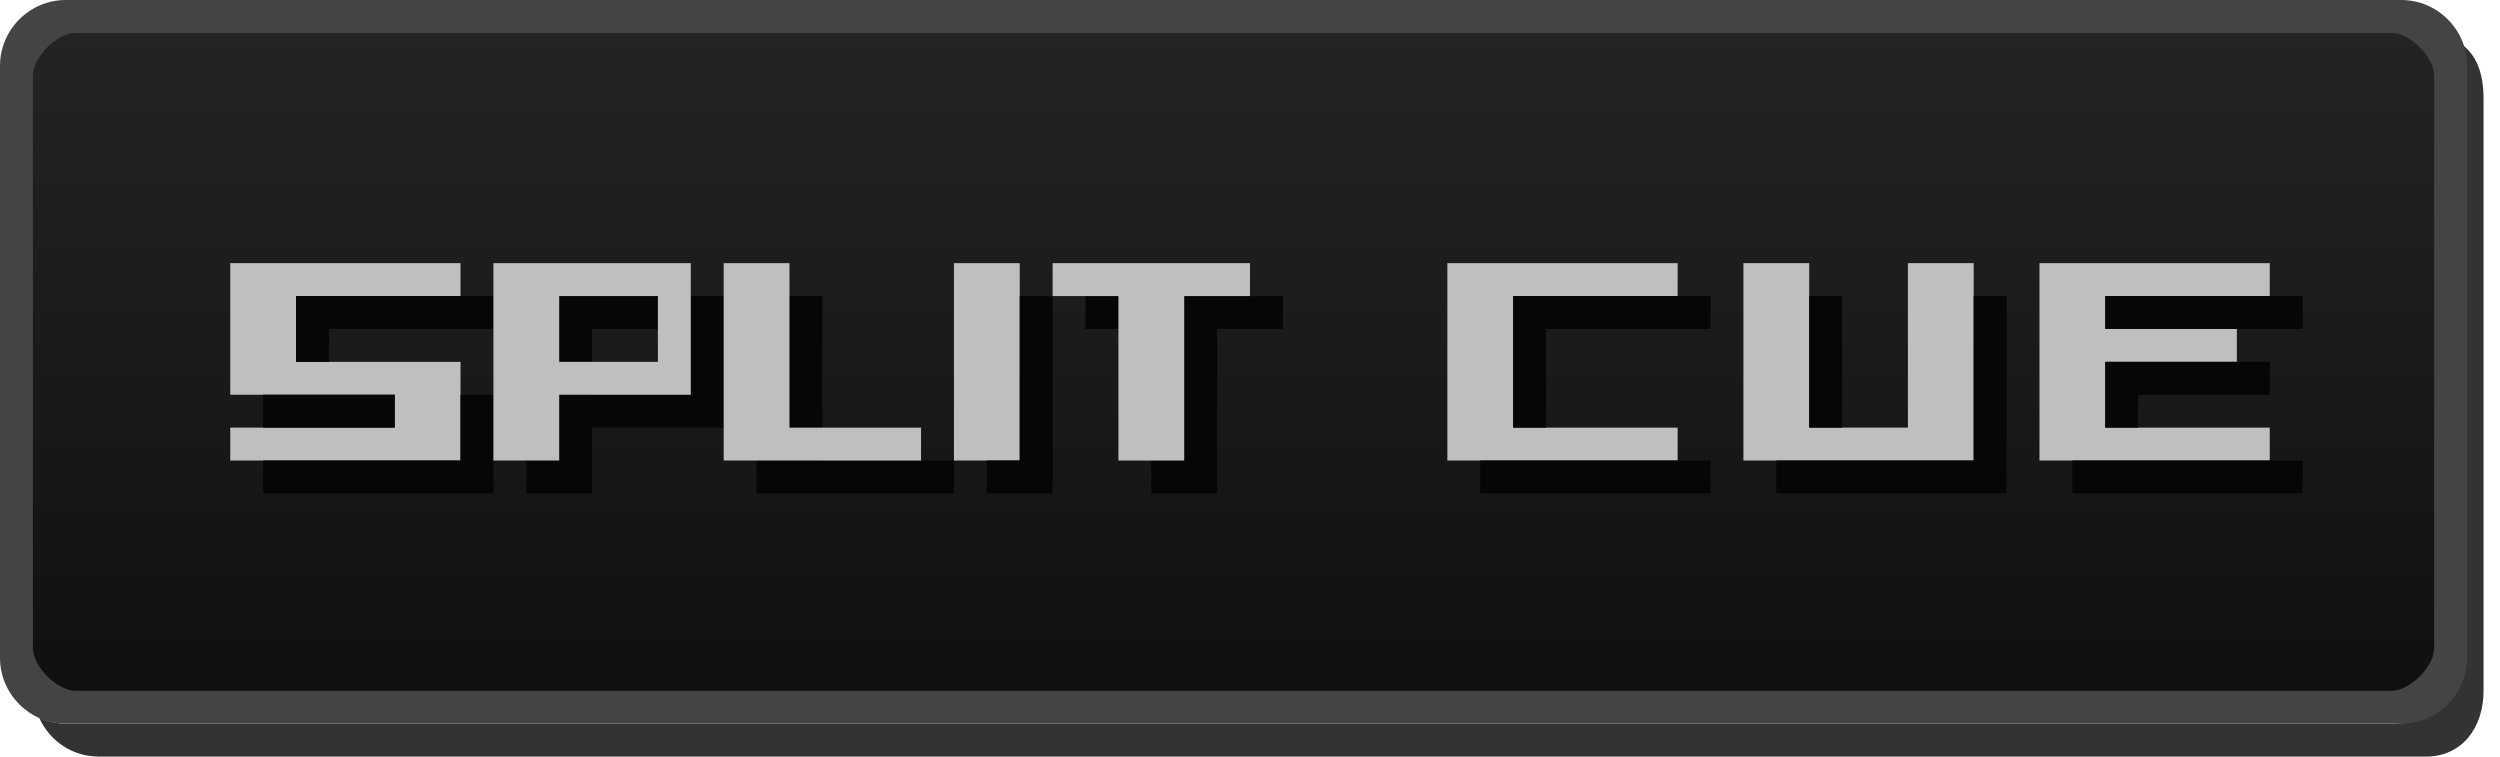 <?xml version="1.0" encoding="UTF-8" standalone="no"?>
<svg
   xmlns:dc="http://purl.org/dc/elements/1.1/"
   xmlns:cc="http://creativecommons.org/ns#"
   xmlns:rdf="http://www.w3.org/1999/02/22-rdf-syntax-ns#"
   xmlns:svg="http://www.w3.org/2000/svg"
   xmlns="http://www.w3.org/2000/svg"
   xmlns:xlink="http://www.w3.org/1999/xlink"
   id="svg17"
   version="1.1"
   height="23"
   width="76">
  <defs
     id="defs7">
    <linearGradient
       gradientUnits="userSpaceOnUse"
       gradientTransform="matrix(2.696,0,0,1,-0.848,-1027.4)"
       y2="1049"
       y1="1027.4"
       x2="13"
       x1="13"
       id="a">
      <stop
         id="stop2"
         offset="0"
         stop-color="#242424"
         style="stop-color:#282828;stop-opacity:1" />
      <stop
         id="stop4"
         offset="1"
         stop-color="#101010"
         style="stop-color:#101010;stop-opacity:1" />
    </linearGradient>
    <linearGradient
       xlink:href="#a"
       id="linearGradient886"
       x1="37.3"
       y1="0"
       x2="37.3"
       y2="21.663"
       gradientUnits="userSpaceOnUse" />
    <linearGradient
       gradientUnits="userSpaceOnUse"
       gradientTransform="matrix(3.217,0,0,0.913,-1.109,-937.104)"
       y2="1049.4"
       y1="1027.4"
       x2="13"
       x1="13"
       id="linearGradient6227">
      <stop
         offset="0"
         stop-color="#242424"
         id="stop3803-7-8" />
      <stop
         offset="1"
         stop-color="#101010"
         id="stop3805-5-4" />
    </linearGradient>
  </defs>
  <rect
     ry="2"
     rx="2"
     height="21"
     width="74"
     y="0.5"
     x="0.5"
     id="rect3029"
     style="color:#000000;fill:url(#linearGradient6227);stroke-width:1.714" />
  <path
     style="color:#000000;fill-opacity:0.8"
     id="path9"
     d="m 74.561,1.188 c 0.112,0.249 0.188,0.523 0.188,0.812 L 74.749,20 c 1.6e-5,1.099 -0.901,2 -2,2 L 1.999,22 c -0.29,-10e-7 -0.563,-0.075 -0.812,-0.188 0.312,0.698 0.997,1.187 1.812,1.188 L 73.749,23 c 1.108,4e-6 1.751,-0.892 1.751,-2 L 75.5,3 C 75.5,2.184 75.259,1.499 74.561,1.188 Z" />
  <path
     d="M 2,0 C 0.901,0 1.5449998e-4,0.901 1.5449998e-4,2 L 1.3775e-4,20 c -1.02305e-6,1.099 0.901,2 2,2 h 71 c 1.099,0 2,-0.901 2,-2 l 1.7e-5,-18 c 2e-6,-1.099 -0.901,-2 -2,-2 z M 2.3,1 H 72.7 c 0.563,0 1.3,0.737 1.3,1.3 l -1.7e-5,17.4 c 0,0.563 -0.737,1.3 -1.3,1.3 H 2.3 C 1.737,21 1,20.263 1,19.7 L 1,2.3 C 1,1.737 1.738,1 2.3,1 Z"
     style="color:#000000;text-indent:0;text-decoration:none;text-decoration-line:none;text-transform:none;fill:#444444;fill-opacity:1"
     id="path15-3" />
  <g
     transform="translate(0,1)"
     id="g863">
    <path
       style="fill:#bfbfbf"
       id="path5532-3-9"
       d="M 14,7 H 7 v 4 h 5 v 1 H 7 v 1 h 7 V 10 H 9 V 8 h 5 V 7" />
    <path
       style="fill:#060606"
       id="path5554-5-9"
       d="M 15,8 H 9 v 2 h 1 V 9 h 5 V 8" />
    <path
       style="fill:#060606"
       id="path5558-4-5"
       d="m 14,11 h 1 v 3 H 8 v -1 h 6 v -2" />
    <path
       style="fill:#060606"
       id="path5562-7-0"
       d="m 12,11 v 1 H 8 v -1 h 4" />
    <path
       style="fill:#060606"
       d="m 23,8 v 6 h 6 V 13 H 25 V 8 h -2"
       id="path3466-9-1" />
    <path
       style="fill:#060606"
       d="m 16,8 v 6 h 2 v -2 h 4 V 8 Z m 2,1 h 3 v 2 h -3 z"
       id="path3458-3-8-9" />
    <path
       style="fill:#bfbfbf"
       d="m 22,7 v 6 h 6 V 12 H 24 V 7 h -2"
       id="path3466-9" />
    <path
       style="fill:#bfbfbf"
       d="m 15,7 v 6 h 2 v -2 h 4 V 7 Z m 2,1 h 3 v 2 h -3 z"
       id="path3458-3-8" />
    <path
       style="fill:#060606"
       d="m 33,8 h 6 v 1 h -2 v 5 H 35 V 9 H 33 V 8"
       id="path3454-3" />
    <path
       style="fill:#bfbfbf"
       d="m 32,7 h 6 v 1 h -2 v 5 H 34 V 8 H 32 V 7"
       id="path3454" />
    <rect
       style="opacity:1;fill:#bfbfbf;fill-opacity:1;stroke:none;stroke-width:1;stroke-linecap:round;stroke-linejoin:round;stroke-miterlimit:4;stroke-dasharray:none;stroke-opacity:1;paint-order:fill markers stroke"
       id="rect885"
       width="2"
       height="6"
       x="29"
       y="7" />
    <path
       style="fill:#060606;fill-opacity:1;stroke:none;stroke-width:1px;stroke-linecap:butt;stroke-linejoin:miter;stroke-opacity:1"
       d="m 30,13 v 1 h 2 V 8 h -1 v 5 z"
       id="path887" />
    <g
       transform="translate(31,-2)"
       id="g6087-0-4"
       style="fill:#bfbfbf">
      <path
         id="path6038-8-4"
         d="m 20,9 h -7 v 6 h 7 v -1 h -5 v -4 h 5 V 9" />
      <path
         id="path6042-8-4"
         d="m 22,9 v 6 h 7 V 9 h -2 v 5 H 24 V 9 h -2" />
      <path
         id="path6046-5-4"
         d="m 31,9 v 6 h 7 v -1 h -5 v -2 h 4 v -1 h -4 v -1 h 5 V 9 h -7" />
    </g>
    <g
       transform="translate(31,-2)"
       id="g6078-0-7"
       style="fill:#060606">
      <path
         id="path6050-9-6"
         d="m 21,10 h -6 v 4 h 1 v -3 h 5 v -1" />
      <path
         id="path6054-6-3"
         d="m 21,15 v 1 h -7 v -1 h 7" />
      <path
         id="path6058-3-1"
         d="m 24,10 h 1 v 4 h -1 v -4" />
      <path
         id="path6062-8-7"
         d="m 23,15 v 1 h 7 v -6 h -1 v 5 h -6" />
      <path
         id="path6066-5-5"
         d="m 39,10 h -6 v 1 h 6 v -1" />
      <path
         id="path6070-6-9"
         d="m 38,12 h -5 v 2 h 1 v -1 h 4 v -1" />
      <path
         id="path6074-1-6"
         d="m 39,15 v 1 h -7 v -1 h 7" />
    </g>
  </g>
</svg>
